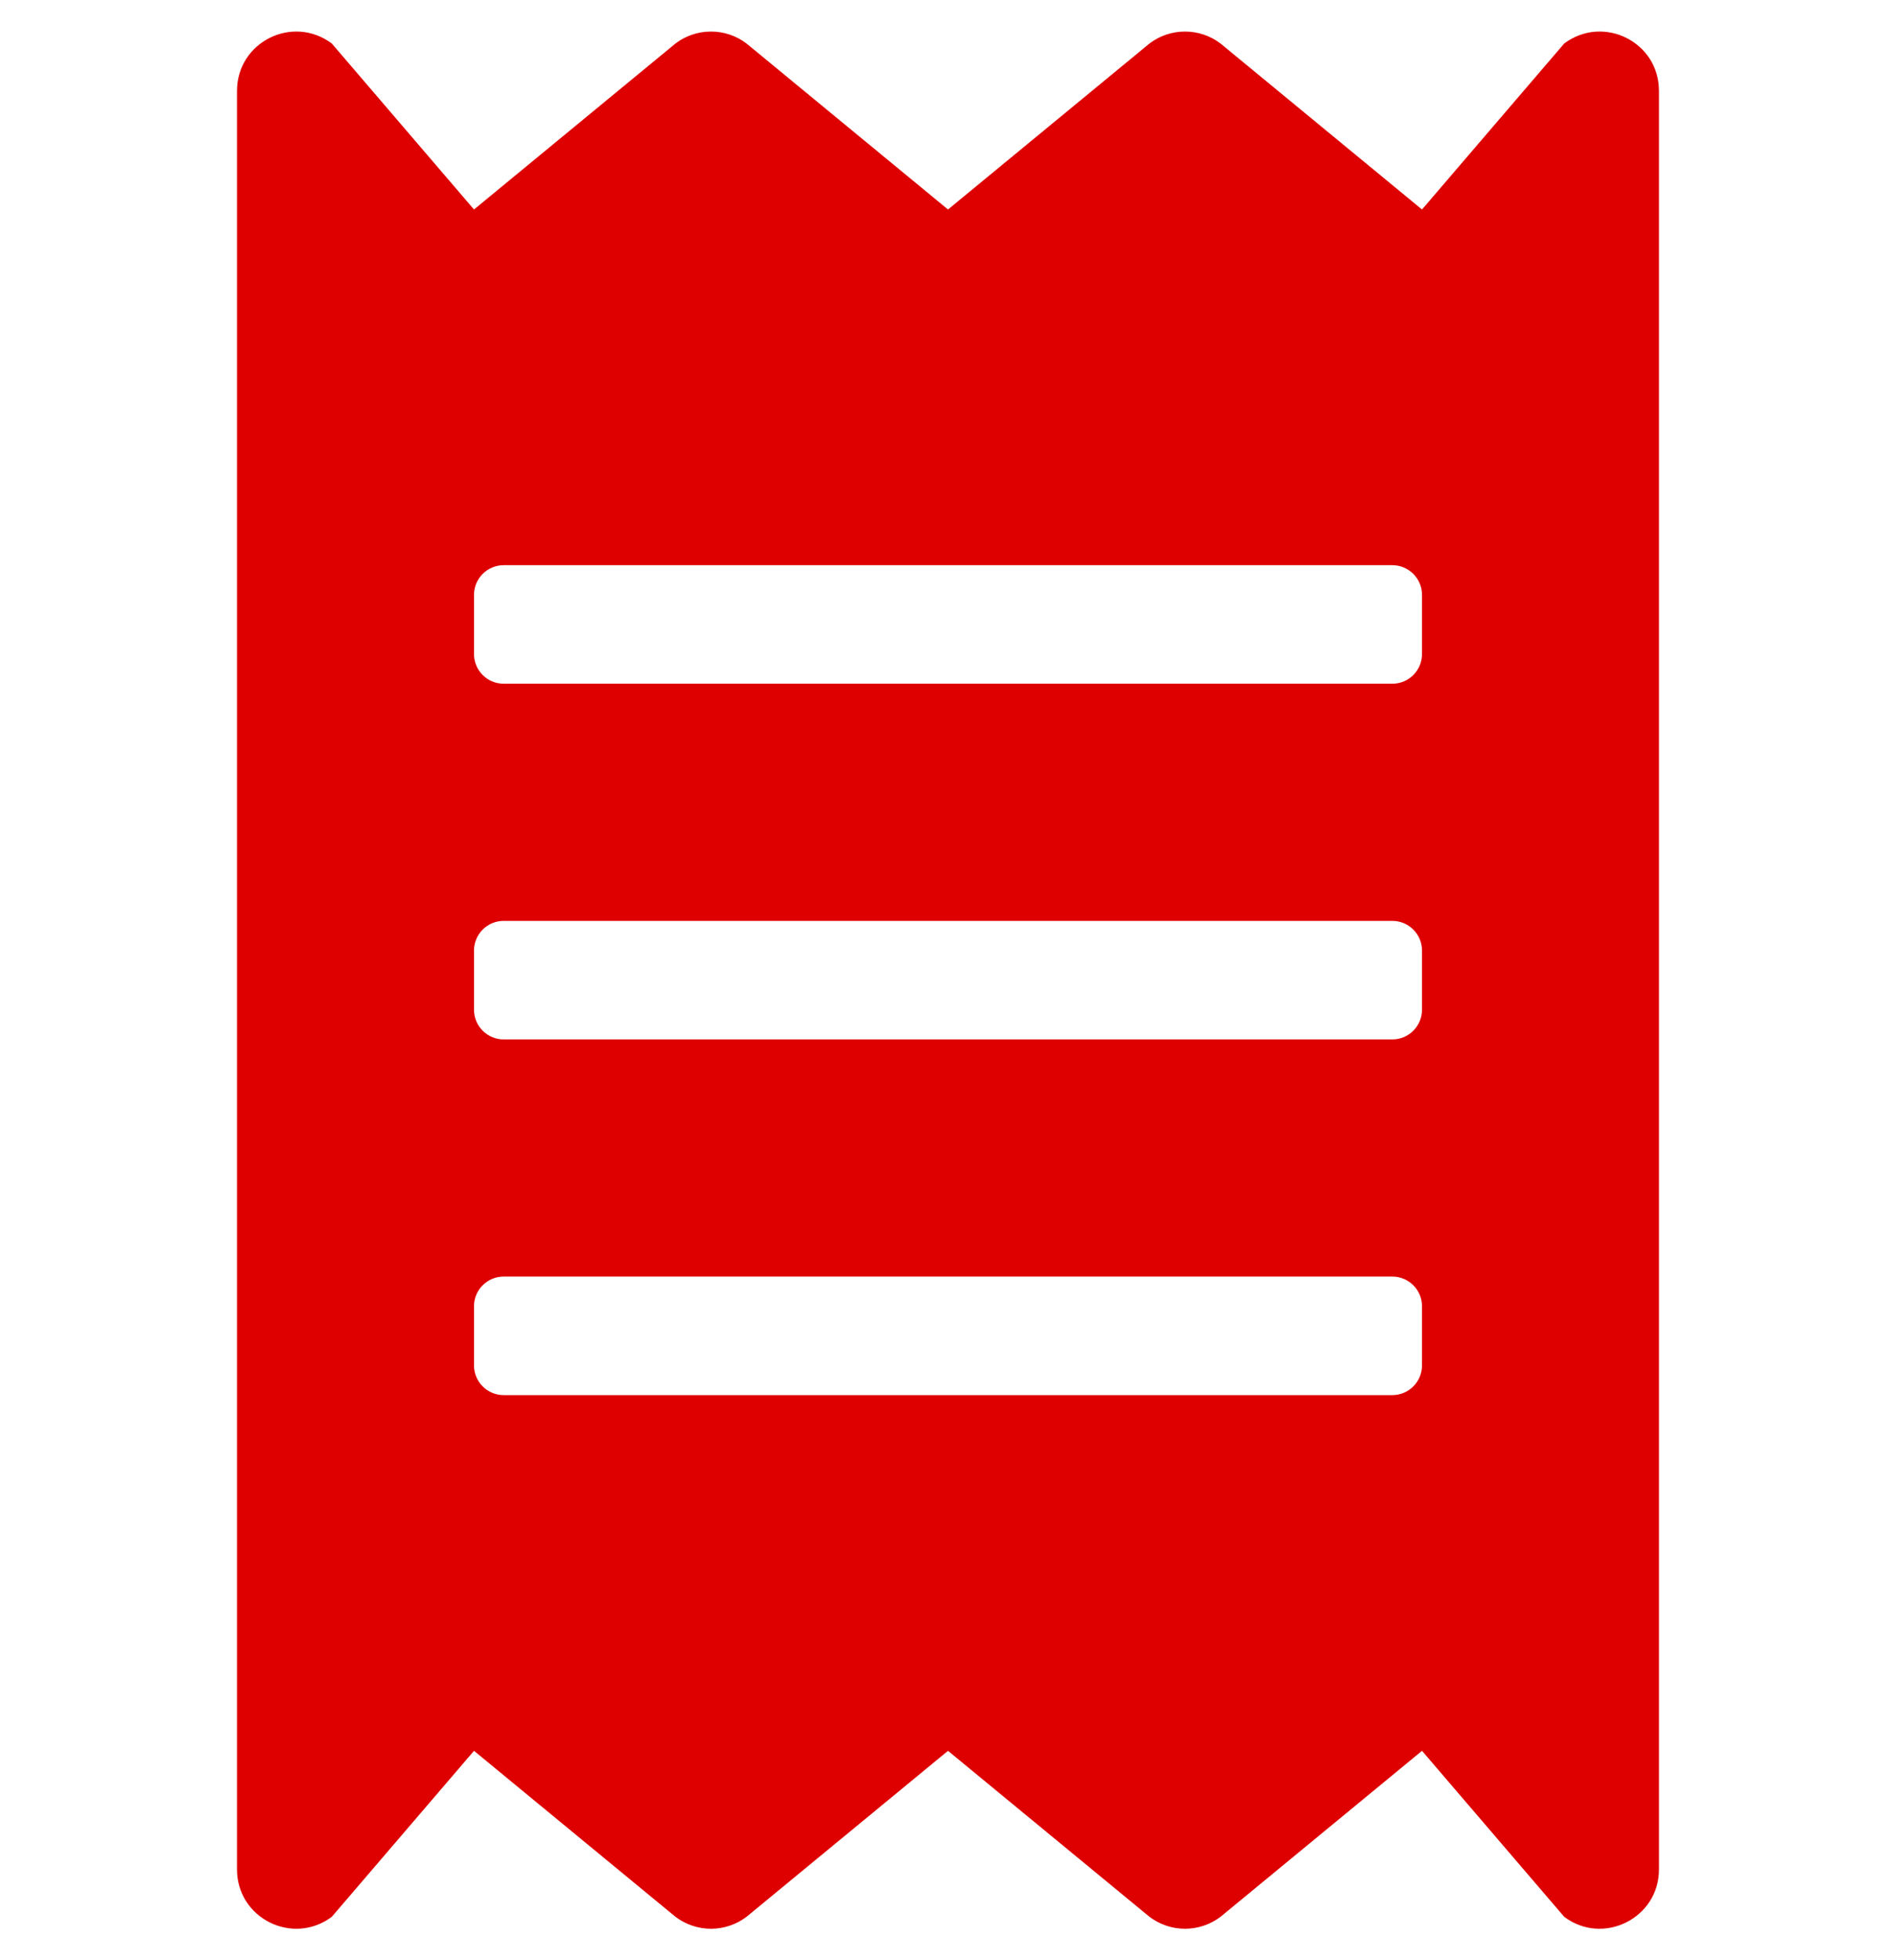 <svg width="30" height="31" viewBox="0 0 30 31" fill="none" xmlns="http://www.w3.org/2000/svg">
<path d="M24.75 0.688L22.5 3.313L19.312 0.688C19.151 0.565 18.953 0.499 18.75 0.499C18.547 0.499 18.349 0.565 18.188 0.688L15 3.313L11.812 0.688C11.651 0.565 11.453 0.499 11.25 0.499C11.047 0.499 10.849 0.565 10.688 0.688L7.5 3.313L5.25 0.688C4.629 0.225 3.75 0.664 3.75 1.438V29.563C3.75 30.336 4.629 30.776 5.25 30.313L7.5 27.688L10.688 30.313C10.849 30.435 11.047 30.502 11.25 30.502C11.453 30.502 11.651 30.435 11.812 30.313L15 27.688L18.188 30.313C18.349 30.435 18.547 30.502 18.75 30.502C18.953 30.502 19.151 30.435 19.312 30.313L22.5 27.688L24.75 30.313C25.365 30.776 26.25 30.336 26.25 29.563V1.438C26.25 0.664 25.371 0.225 24.75 0.688ZM22.5 21.594C22.5 21.852 22.289 22.063 22.031 22.063H7.969C7.711 22.063 7.5 21.852 7.5 21.594V20.656C7.5 20.398 7.711 20.188 7.969 20.188H22.031C22.289 20.188 22.5 20.398 22.5 20.656V21.594ZM22.5 15.969C22.5 16.227 22.289 16.438 22.031 16.438H7.969C7.711 16.438 7.5 16.227 7.5 15.969V15.031C7.5 14.774 7.711 14.563 7.969 14.563H22.031C22.289 14.563 22.5 14.774 22.5 15.031V15.969ZM22.5 10.344C22.5 10.602 22.289 10.813 22.031 10.813H7.969C7.711 10.813 7.5 10.602 7.5 10.344V9.406C7.5 9.149 7.711 8.938 7.969 8.938H22.031C22.289 8.938 22.5 9.149 22.5 9.406V10.344Z" fill="#DE0000"/>
</svg>
